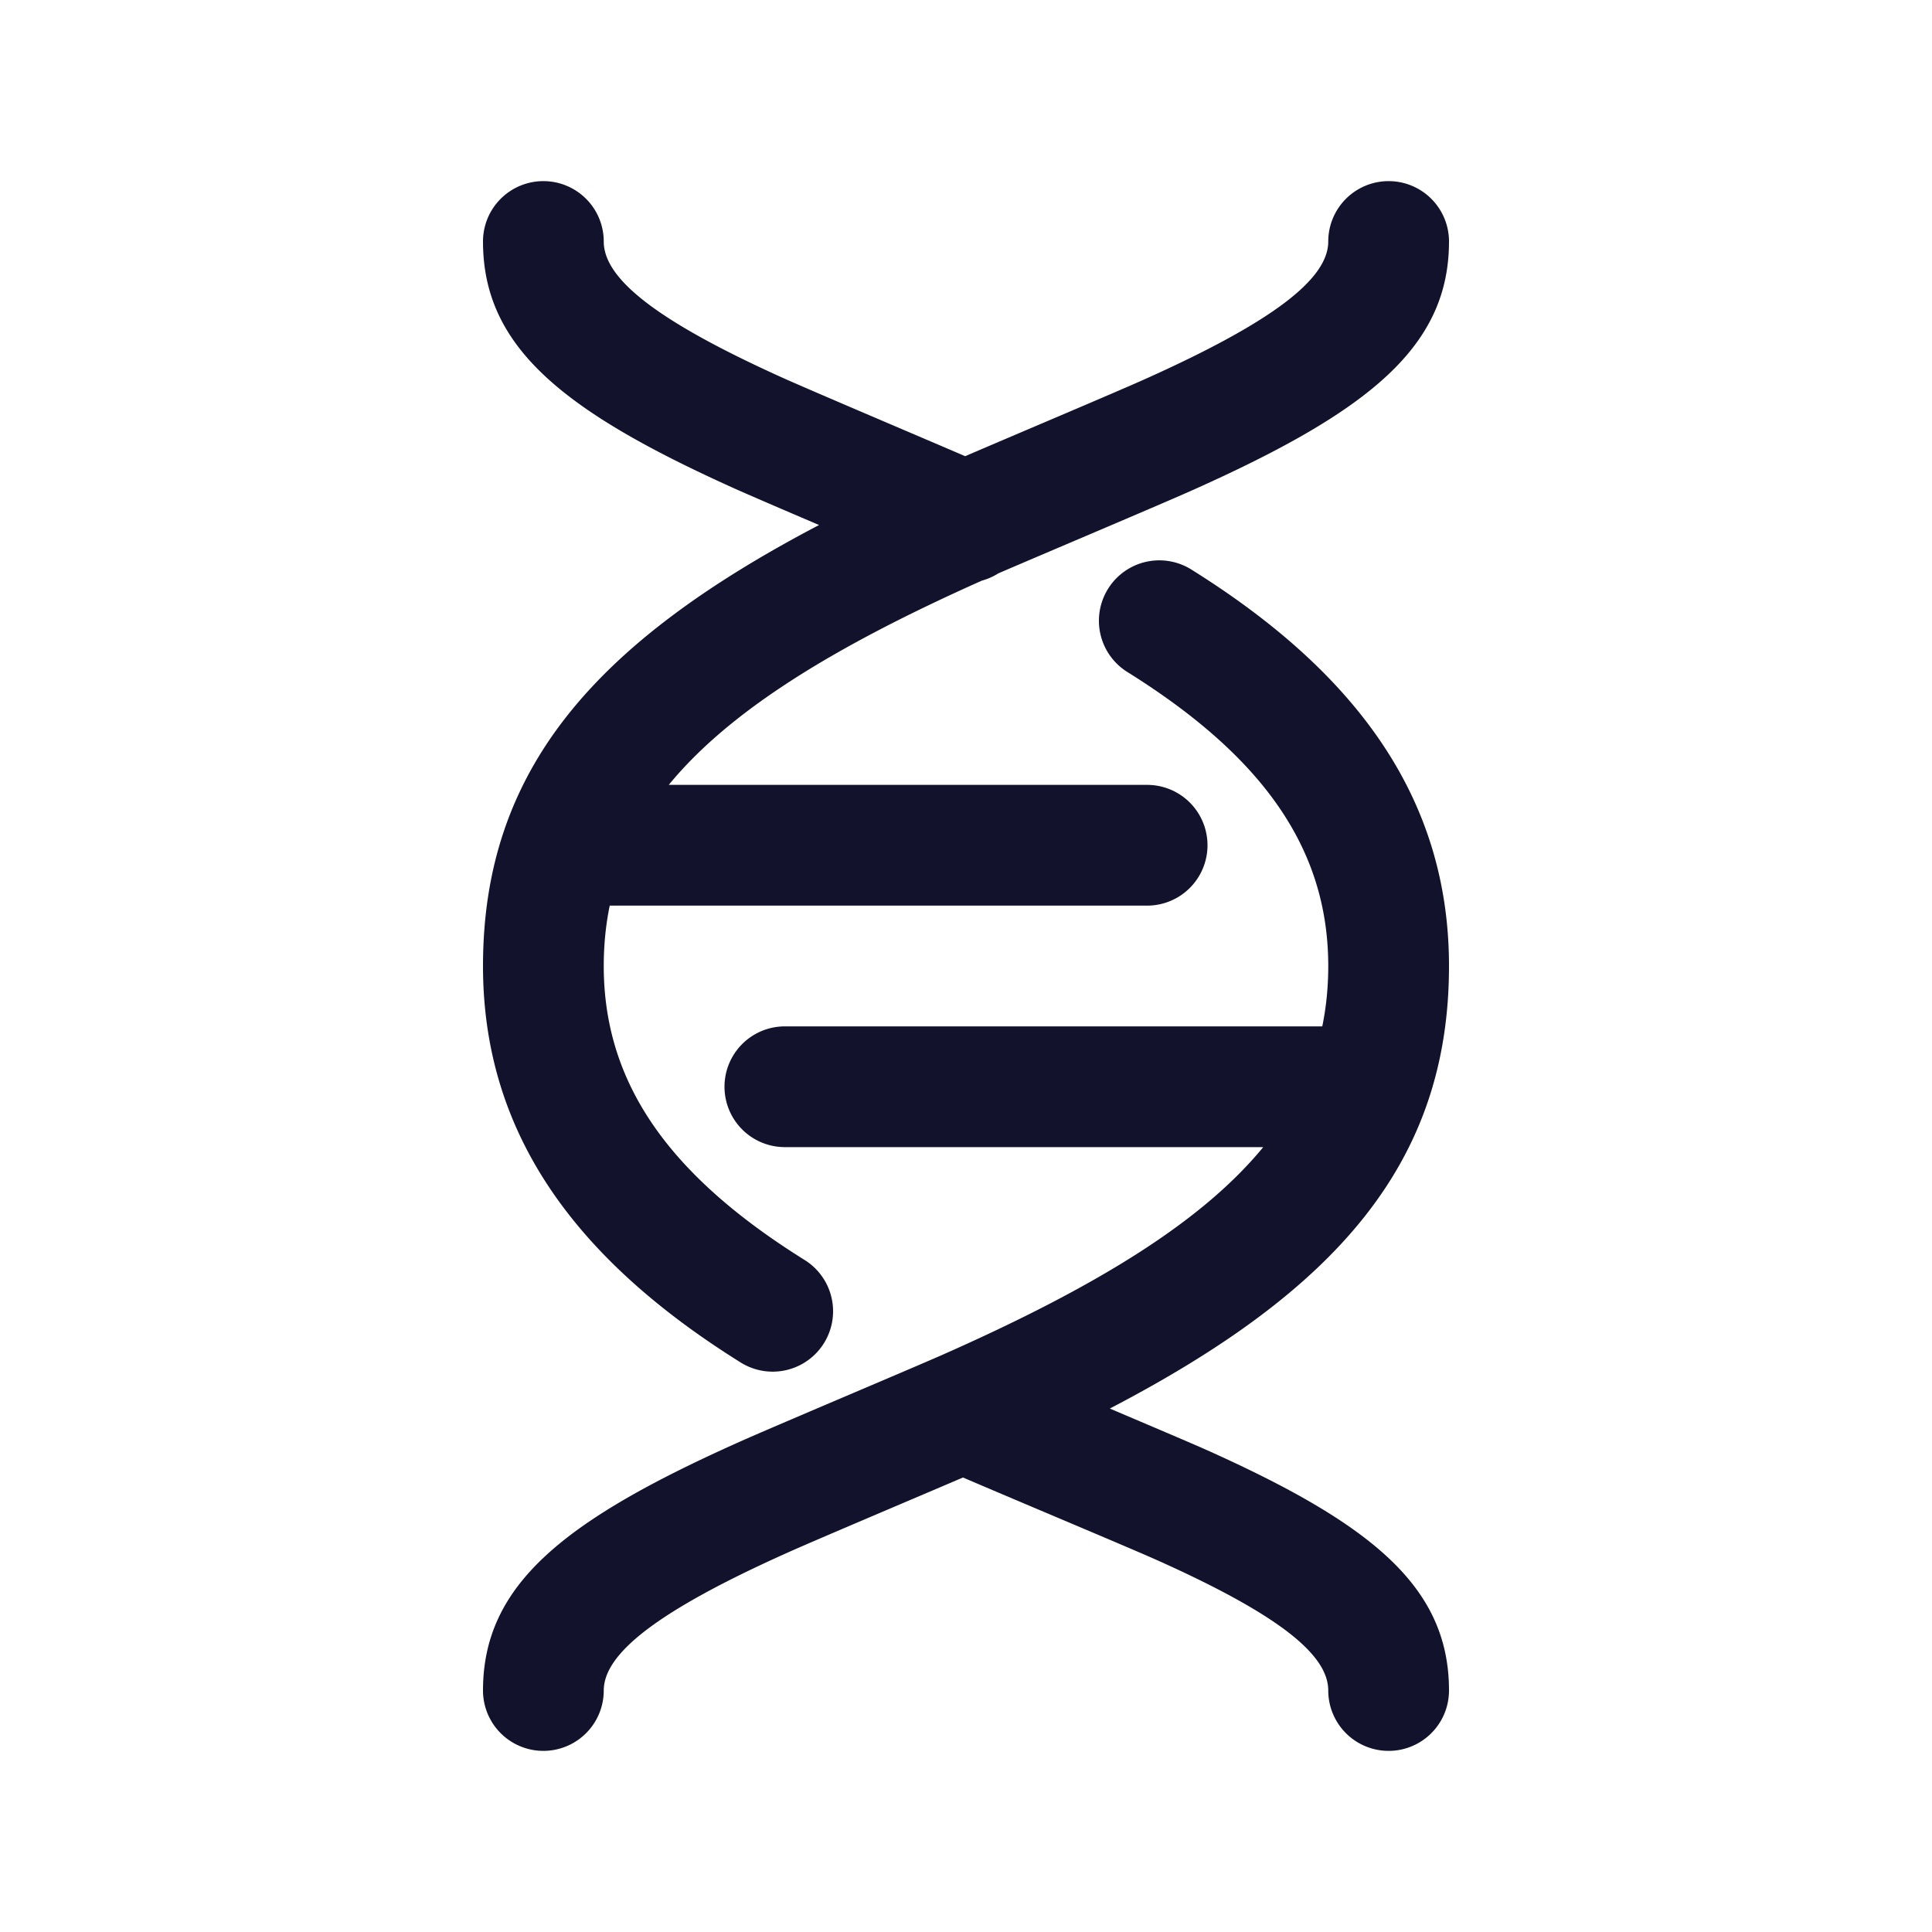 <svg class="svg-icon" style="width: 1em; height: 1em;vertical-align: middle;fill: currentColor;overflow: hidden;" viewBox="0 0 1024 1024" version="1.1" xmlns="http://www.w3.org/2000/svg"><path d="M669.536 608H416a32 32 0 0 1 0-64h284.832c2.112-10.24 3.168-20.864 3.168-32 0-62.816-35.36-111.456-106.496-155.84a32 32 0 0 1 33.92-54.304C719.424 356.8 768 423.584 768 512c0 104.288-59.616 171.968-179.776 234.56 21.952 9.344 42.816 18.176 51.072 21.856C726.912 807.68 768 840.992 768 896a32 32 0 0 1-64 0c0-18.976-26.176-40.192-90.88-69.152-14.56-6.528-73.664-31.264-102.72-43.744-27.808 11.904-78.944 33.504-93.152 39.904C348.416 853.856 320 876.448 320 896a32 32 0 0 1-64 0c0-56 42.816-90.048 135.04-131.392 18.24-8.192 91.36-38.976 108.032-46.336 82.112-36.288 138.016-70.72 170.464-110.272zM323.168 480c-2.112 10.24-3.168 20.864-3.168 32 0 62.816 35.36 111.456 106.496 155.84a32 32 0 0 1-33.92 54.304C304.576 667.2 256 600.416 256 512c0-103.808 59.04-171.328 178.112-233.728-19.712-8.416-38.08-16.32-46.176-19.968C298.08 217.664 256 183.68 256 128a32 32 0 1 1 64 0c0 19.552 27.424 41.76 94.304 72 14.88 6.72 69.12 29.696 97.248 41.792 27.232-11.712 80.64-34.24 95.2-40.8C675.584 170.144 704 147.552 704 128a32 32 0 0 1 64 0c0 56-42.816 90.048-135.04 131.392-16.992 7.648-81.568 34.88-103.84 44.512a32.192 32.192 0 0 1-8.704 3.84c-79.68 35.552-134.112 69.44-165.952 108.256H608a32 32 0 0 1 0 64H323.168z" fill="#12122d" /></svg>